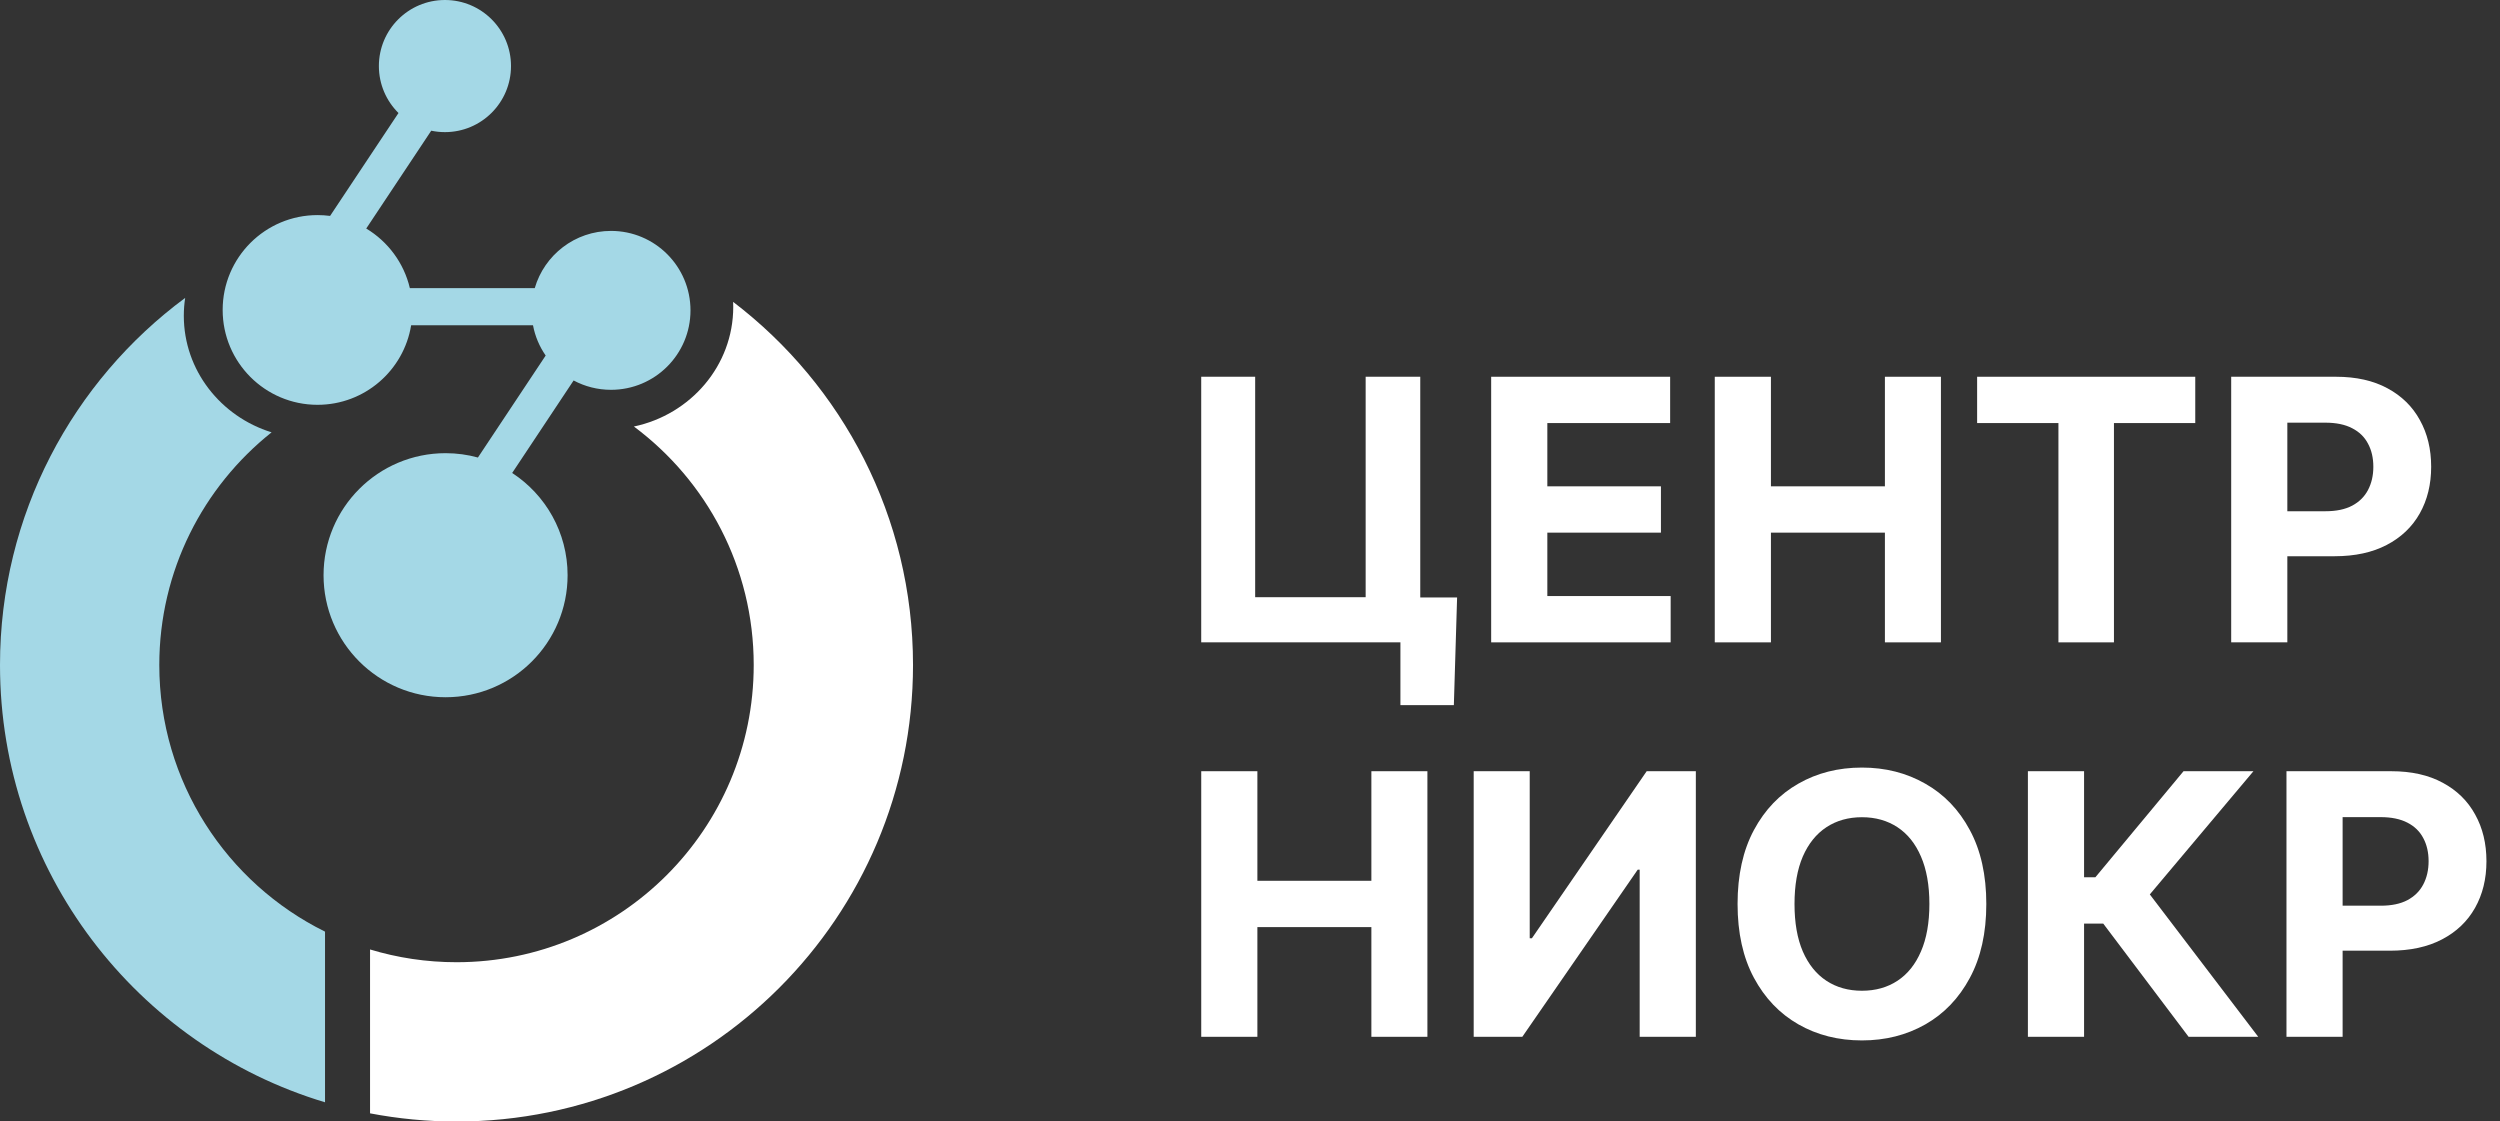 <svg width="107" height="48" viewBox="0 0 107 48" fill="none" xmlns="http://www.w3.org/2000/svg">
<rect x="0" y="0" width="107" height="48" fill="#333333" stroke="none"/>
<path fill-rule="evenodd" clip-rule="evenodd" d="M31.378 12.92C36.057 16.489 39.077 22.123 39.077 28.462C39.077 39.253 30.329 48.001 19.539 48.001C18.273 48.001 17.037 47.88 15.838 47.651V40.637C17.009 40.992 18.252 41.183 19.539 41.183C26.564 41.183 32.259 35.488 32.259 28.462C32.259 24.283 30.243 20.574 27.131 18.255C29.562 17.742 31.383 15.645 31.383 13.136C31.383 13.063 31.381 12.992 31.378 12.92Z" fill="white"/>
<path fill-rule="evenodd" clip-rule="evenodd" d="M13.911 39.874V47.178C5.863 44.762 0 37.297 0 28.462C0 22.022 3.117 16.309 7.925 12.75C7.887 12.999 7.867 13.254 7.867 13.513C7.867 15.849 9.445 17.828 11.624 18.504C8.695 20.834 6.818 24.429 6.818 28.462C6.818 33.468 9.708 37.797 13.911 39.874Z" fill="#A4D8E6"/>
<path fill-rule="evenodd" clip-rule="evenodd" d="M19.044 0C20.605 0 21.871 1.266 21.871 2.827C21.871 4.389 20.605 5.655 19.044 5.655C18.842 5.655 18.646 5.634 18.457 5.594L15.675 9.781C16.601 10.337 17.288 11.252 17.542 12.333H22.887C23.298 10.918 24.605 9.883 26.152 9.883C28.031 9.883 29.553 11.406 29.553 13.284C29.553 15.162 28.031 16.684 26.152 16.684C25.573 16.684 25.028 16.54 24.551 16.284L21.921 20.243C23.349 21.175 24.293 22.787 24.293 24.619C24.293 27.504 21.955 29.842 19.071 29.842C16.186 29.842 13.848 27.504 13.848 24.619C13.848 21.735 16.186 19.396 19.071 19.396C19.55 19.396 20.014 19.461 20.455 19.582L23.355 15.217C23.09 14.835 22.901 14.395 22.812 13.92H17.597C17.284 15.851 15.609 17.326 13.59 17.326C11.348 17.326 9.53 15.508 9.53 13.266C9.53 11.024 11.348 9.206 13.59 9.206C13.773 9.206 13.952 9.218 14.128 9.241L17.055 4.837C16.537 4.324 16.216 3.613 16.216 2.827C16.216 1.266 17.482 0 19.044 0Z" fill="#A4D8E6"/>
<path d="M95.495 27.493V16.125H99.98C100.842 16.125 101.577 16.29 102.184 16.619C102.79 16.945 103.253 17.398 103.571 17.979C103.893 18.556 104.054 19.222 104.054 19.977C104.054 20.732 103.891 21.398 103.566 21.975C103.24 22.553 102.768 23.002 102.15 23.324C101.536 23.646 100.792 23.807 99.919 23.807H97.06V21.881H99.53C99.993 21.881 100.374 21.801 100.674 21.642C100.977 21.48 101.203 21.256 101.351 20.971C101.503 20.682 101.579 20.351 101.579 19.977C101.579 19.6 101.503 19.27 101.351 18.989C101.203 18.704 100.977 18.484 100.674 18.329C100.37 18.169 99.986 18.09 99.519 18.09H97.898V27.493H95.495Z" fill="white"/>
<path d="M84.621 18.107V16.125H93.957V18.107H90.477V27.493H88.101V18.107H84.621Z" fill="white"/>
<path d="M73.392 27.493V16.125H75.796V20.815H80.674V16.125H83.072V27.493H80.674V22.797H75.796V27.493H73.392Z" fill="white"/>
<path d="M63.822 27.493V16.125H71.482V18.107H66.226V20.815H71.088V22.797H66.226V25.511H71.504V27.493H63.822Z" fill="white"/>
<path d="M62.364 25.572L62.225 30.179H59.938V27.493H59.139V25.572H62.364ZM51.412 27.493V16.125H53.721V25.561H58.45V16.125H60.787V27.493H51.412Z" fill="white"/>
<path d="M97.861 44.375V33.008H102.346C103.208 33.008 103.942 33.172 104.549 33.502C105.156 33.827 105.619 34.281 105.937 34.862C106.259 35.439 106.42 36.105 106.42 36.86C106.42 37.615 106.257 38.281 105.931 38.858C105.606 39.435 105.134 39.885 104.516 40.207C103.902 40.529 103.158 40.69 102.285 40.69H99.426V38.764H101.896C102.359 38.764 102.74 38.684 103.04 38.525C103.343 38.362 103.569 38.138 103.717 37.853C103.868 37.565 103.944 37.234 103.944 36.86C103.944 36.483 103.868 36.153 103.717 35.872C103.569 35.587 103.343 35.367 103.04 35.211C102.736 35.052 102.351 34.973 101.885 34.973H100.264V44.375H97.861Z" fill="white"/>
<path d="M93.672 44.375L90.019 39.53H89.198V44.375H86.794V33.008H89.198V37.548H89.681L93.455 33.008H96.447L92.012 38.281L96.652 44.375H93.672Z" fill="white"/>
<path d="M85.014 38.691C85.014 39.93 84.779 40.985 84.309 41.855C83.843 42.724 83.207 43.388 82.4 43.847C81.597 44.302 80.694 44.53 79.691 44.53C78.681 44.53 77.774 44.301 76.971 43.842C76.168 43.383 75.534 42.719 75.067 41.849C74.601 40.98 74.368 39.927 74.368 38.691C74.368 37.451 74.601 36.397 75.067 35.527C75.534 34.657 76.168 33.995 76.971 33.54C77.774 33.081 78.681 32.852 79.691 32.852C80.694 32.852 81.597 33.081 82.4 33.54C83.207 33.995 83.843 34.657 84.309 35.527C84.779 36.397 85.014 37.451 85.014 38.691ZM82.578 38.691C82.578 37.888 82.457 37.211 82.217 36.659C81.98 36.108 81.645 35.69 81.212 35.405C80.779 35.12 80.272 34.977 79.691 34.977C79.11 34.977 78.603 35.12 78.17 35.405C77.737 35.69 77.401 36.108 77.16 36.659C76.923 37.211 76.805 37.888 76.805 38.691C76.805 39.494 76.923 40.171 77.16 40.722C77.401 41.274 77.737 41.692 78.17 41.977C78.603 42.262 79.11 42.404 79.691 42.404C80.272 42.404 80.779 42.262 81.212 41.977C81.645 41.692 81.98 41.274 82.217 40.722C82.457 40.171 82.578 39.494 82.578 38.691Z" fill="white"/>
<path d="M63.074 33.008H65.472V40.157H65.566L70.478 33.008H72.582V44.375H70.178V37.221H70.095L65.155 44.375H63.074V33.008Z" fill="white"/>
<path d="M51.413 44.375V33.008H53.816V37.698H58.695V33.008H61.093V44.375H58.695V39.68H53.816V44.375H51.413Z" fill="white"/>
</svg>
